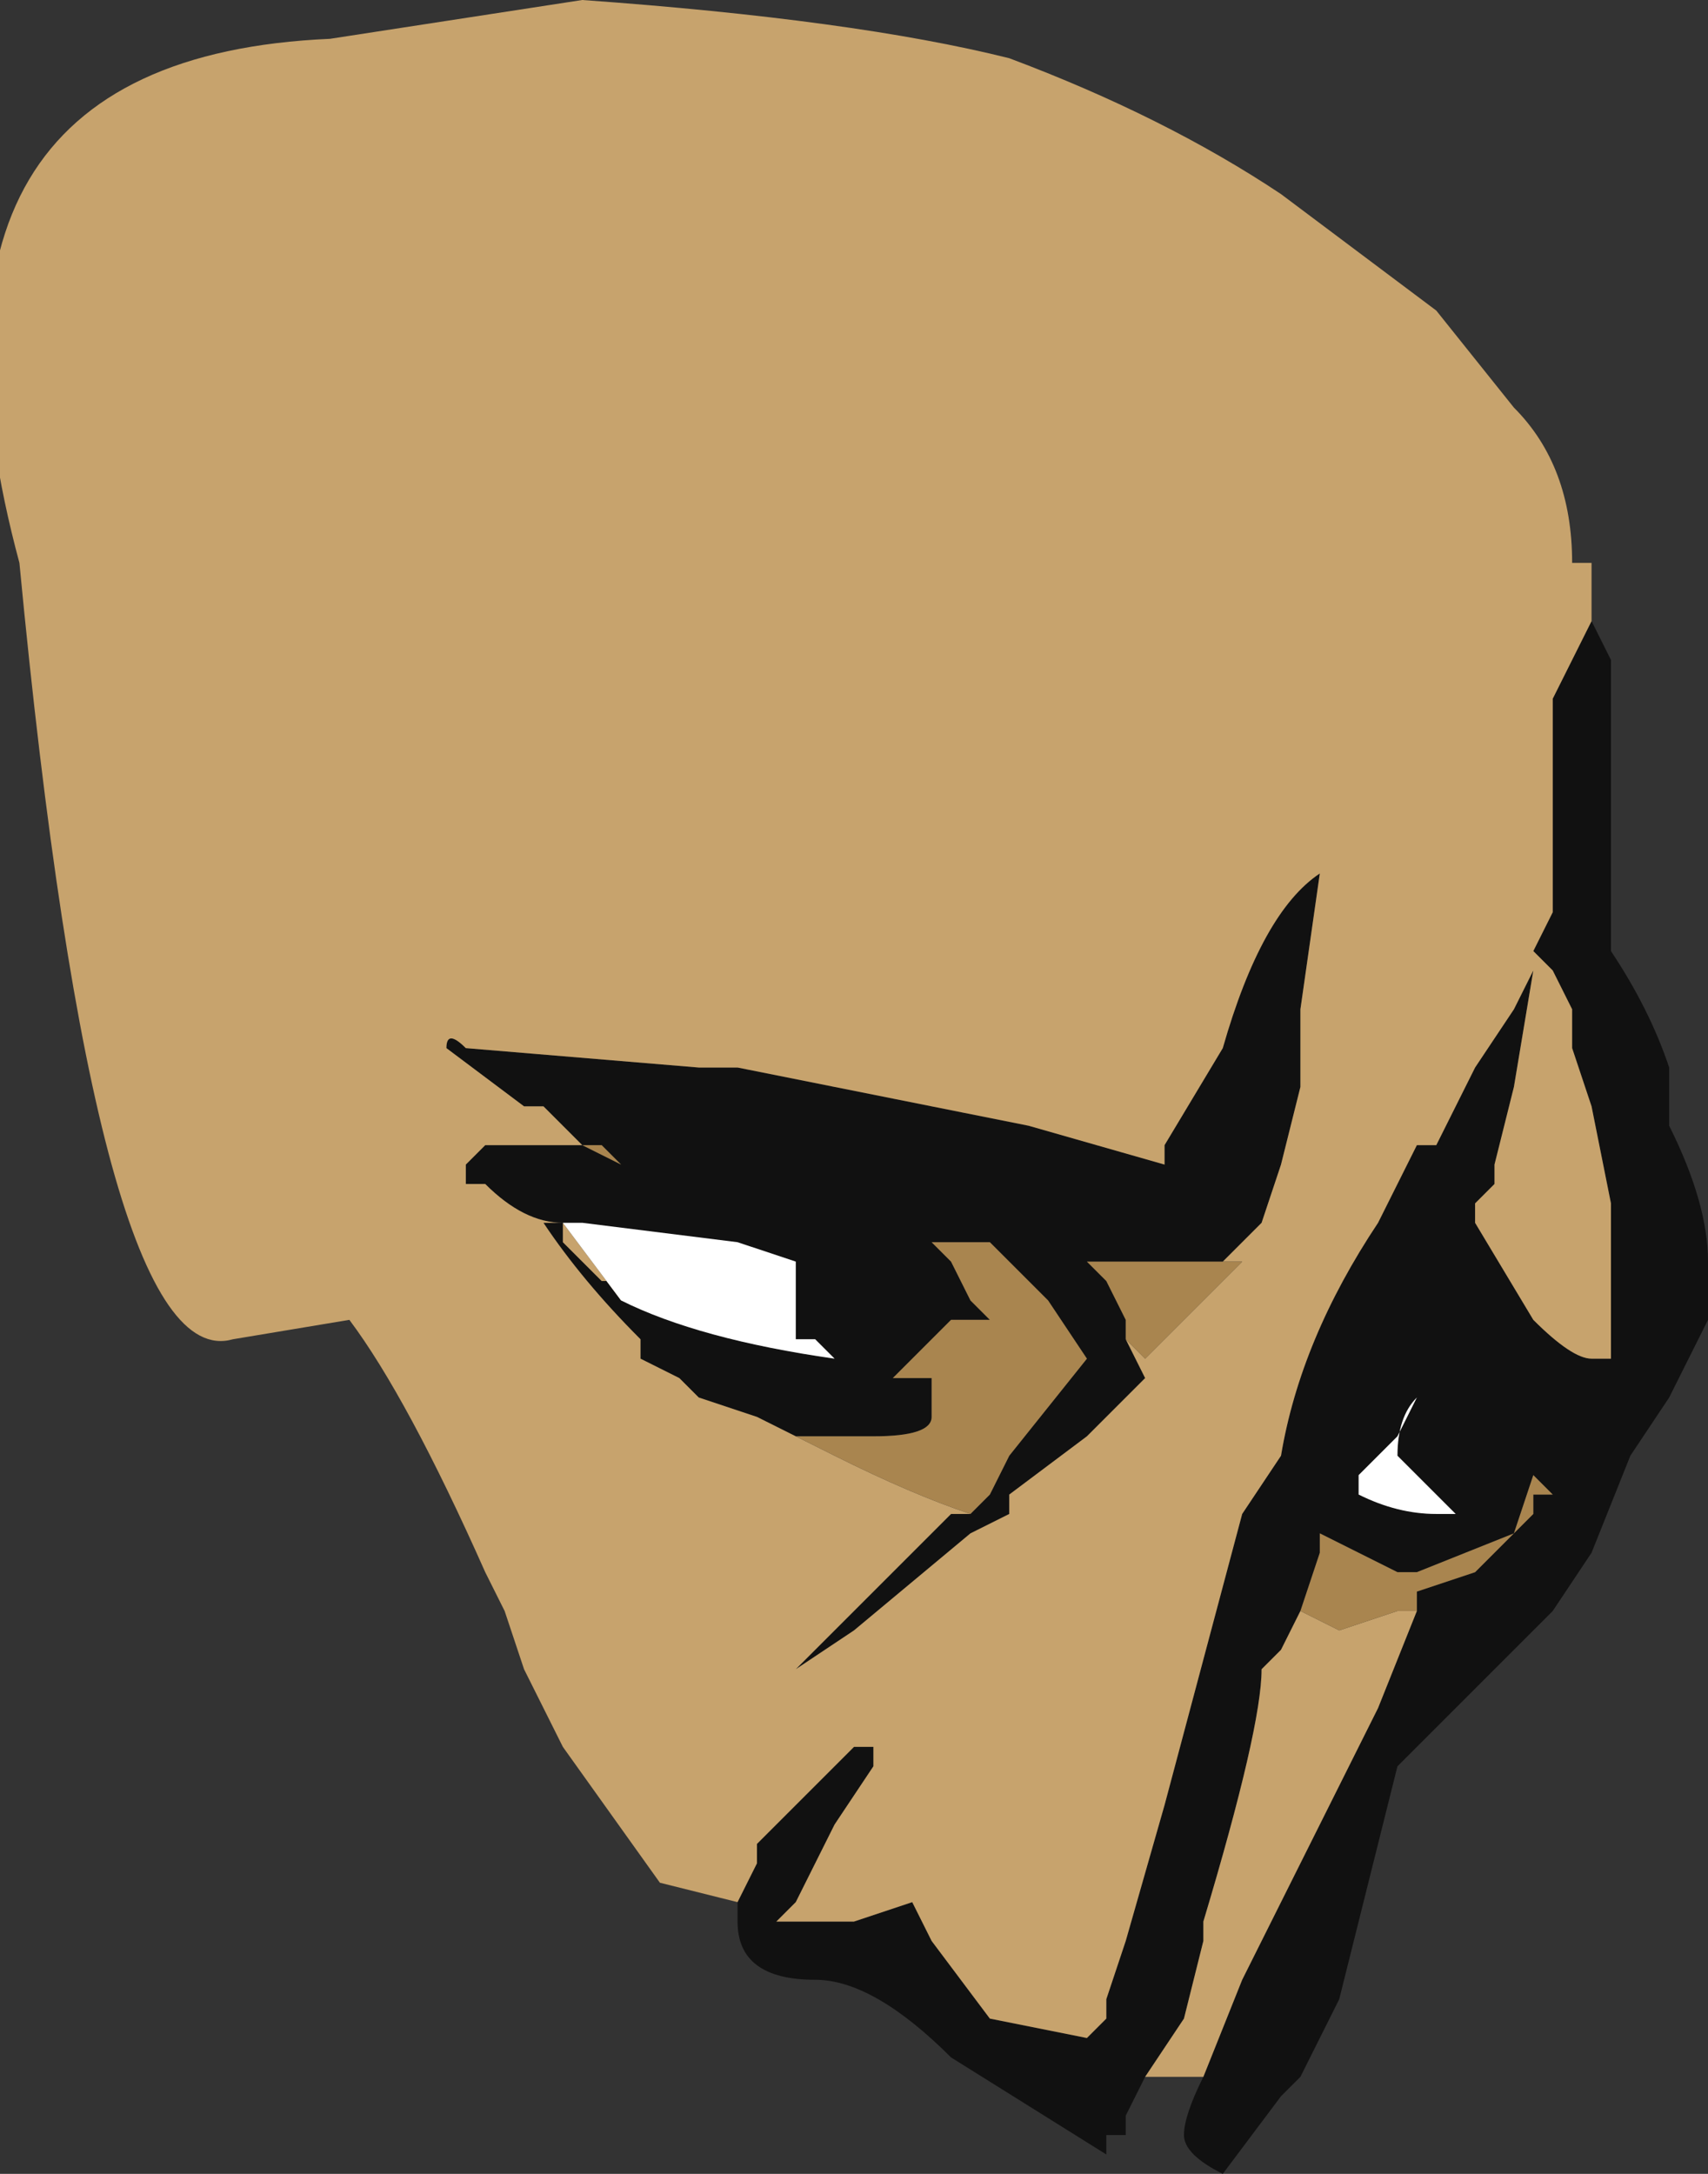 <?xml version="1.0" encoding="UTF-8" standalone="no"?>
<svg xmlns:ffdec="https://www.free-decompiler.com/flash" xmlns:xlink="http://www.w3.org/1999/xlink" ffdec:objectType="shape" height="5.6px" width="4.4px" xmlns="http://www.w3.org/2000/svg">
  <rect width="100%" height="100%" fill="#333333" stroke="none"/>
  <g transform="matrix(1.0, 0.0, 0.0, 1.0, 1.15, 2.2)">
    <path d="M0.75 2.7 L0.8 2.6 0.8 2.55 1.05 2.3 1.1 2.3 1.1 2.35 1.0 2.5 0.9 2.7 0.85 2.75 1.05 2.75 1.2 2.7 1.25 2.8 1.4 3.0 1.65 3.05 1.7 3.0 1.7 2.95 1.75 2.8 1.85 2.45 2.05 1.7 2.15 1.55 Q2.2 1.25 2.4 0.95 L2.5 0.75 2.55 0.75 2.65 0.55 2.75 0.4 2.8 0.3 2.75 0.6 2.7 0.8 2.7 0.85 2.65 0.9 2.65 0.95 2.8 1.2 Q2.9 1.3 2.95 1.3 L3.0 1.3 3.0 1.1 3.0 0.9 2.95 0.65 2.9 0.5 2.9 0.4 2.85 0.3 2.8 0.25 2.85 0.15 2.85 -0.4 2.95 -0.6 3.0 -0.5 3.0 0.25 Q3.1 0.4 3.15 0.55 L3.15 0.7 Q3.25 0.9 3.25 1.05 L3.25 1.2 3.15 1.4 3.05 1.55 2.95 1.8 2.85 1.95 2.45 2.35 2.3 2.95 2.2 3.15 2.15 3.2 2.0 3.4 Q1.9 3.35 1.9 3.3 1.9 3.25 1.95 3.15 L2.05 2.9 2.4 2.2 2.5 1.95 2.5 1.9 2.65 1.85 2.8 1.7 2.8 1.65 2.85 1.65 2.8 1.6 2.75 1.75 2.5 1.85 2.45 1.85 2.25 1.75 2.25 1.8 2.2 1.95 2.15 2.05 2.1 2.1 Q2.1 2.25 1.95 2.75 L1.95 2.8 1.9 3.0 1.8 3.15 1.75 3.25 1.75 3.3 1.7 3.3 1.7 3.35 1.3 3.1 Q1.1 2.9 0.95 2.9 0.75 2.9 0.75 2.75 L0.75 2.7 M0.35 0.75 L0.25 0.65 0.2 0.65 0.0 0.5 Q0.0 0.45 0.05 0.5 L0.65 0.55 0.75 0.55 1.5 0.7 1.85 0.8 1.85 0.75 2.0 0.5 Q2.1 0.15 2.25 0.05 L2.2 0.4 2.2 0.6 2.15 0.8 2.1 0.95 2.0 1.05 1.65 1.05 1.7 1.1 1.75 1.2 1.75 1.25 1.8 1.35 1.65 1.5 1.45 1.65 1.45 1.7 1.35 1.75 1.05 2.0 0.9 2.1 1.3 1.7 1.35 1.7 1.4 1.65 1.45 1.55 1.65 1.3 1.55 1.15 1.4 1.0 1.25 1.0 1.3 1.05 1.35 1.15 1.4 1.2 1.3 1.2 1.15 1.35 1.25 1.35 1.25 1.45 Q1.25 1.5 1.1 1.5 L0.9 1.5 0.8 1.45 0.65 1.4 0.6 1.35 0.5 1.3 0.5 1.25 Q0.35 1.1 0.25 0.95 L0.3 0.95 0.3 1.0 0.4 1.1 0.45 1.1 0.45 1.15 0.45 1.15 Q0.65 1.25 1.0 1.3 L0.95 1.25 0.9 1.25 Q0.9 1.2 0.9 1.15 L0.9 1.05 0.75 1.0 0.35 0.95 0.3 0.95 Q0.2 0.95 0.1 0.85 L0.05 0.85 0.05 0.8 0.1 0.75 0.3 0.75 0.35 0.75 0.45 0.8 0.4 0.75 0.35 0.75 M2.5 1.4 L2.45 1.5 2.35 1.6 2.35 1.65 Q2.45 1.7 2.55 1.7 L2.6 1.7 2.45 1.55 Q2.45 1.45 2.5 1.4 M2.35 1.4 L2.35 1.4" fill="#111111" fill-rule="evenodd" stroke="none"/>
    <path d="M0.75 2.7 L0.55 2.65 0.3 2.3 0.2 2.1 0.15 1.95 0.1 1.85 Q-0.1 1.4 -0.25 1.2 L-0.55 1.25 Q-0.9 1.35 -1.1 -0.75 -1.45 -2.05 -0.3 -2.1 L0.35 -2.2 Q1.05 -2.15 1.45 -2.05 1.85 -1.9 2.15 -1.7 L2.55 -1.4 2.75 -1.15 Q2.9 -1.0 2.9 -0.75 L2.95 -0.75 2.95 -0.6 2.85 -0.4 2.85 0.15 2.8 0.25 2.85 0.3 2.9 0.4 2.9 0.5 2.95 0.65 3.0 0.9 3.0 1.1 3.0 1.3 2.95 1.3 Q2.9 1.3 2.8 1.2 L2.65 0.95 2.65 0.9 2.7 0.85 2.7 0.8 2.75 0.6 2.8 0.3 2.75 0.4 2.65 0.55 2.55 0.75 2.5 0.75 2.4 0.95 Q2.2 1.25 2.15 1.55 L2.05 1.7 1.85 2.45 1.75 2.8 1.7 2.95 1.7 3.0 1.65 3.05 1.4 3.0 1.25 2.8 1.2 2.7 1.05 2.75 0.85 2.75 0.9 2.7 1.0 2.5 1.1 2.35 1.1 2.3 1.05 2.3 0.8 2.55 0.8 2.6 0.75 2.7 M1.95 3.15 L1.8 3.15 1.9 3.0 1.95 2.8 1.95 2.75 Q2.1 2.25 2.1 2.1 L2.15 2.05 2.2 1.95 2.3 2.0 2.45 1.95 2.5 1.95 2.4 2.2 2.05 2.9 1.95 3.15 M2.0 1.05 L2.1 0.95 2.15 0.8 2.2 0.6 2.2 0.4 2.25 0.05 Q2.1 0.15 2.0 0.5 L1.85 0.75 1.85 0.8 1.5 0.7 0.75 0.55 0.65 0.55 0.05 0.5 Q0.0 0.45 0.0 0.5 L0.2 0.65 0.25 0.65 0.35 0.75 0.3 0.75 0.1 0.75 0.05 0.8 0.05 0.85 0.1 0.85 Q0.2 0.95 0.3 0.95 L0.25 0.95 Q0.35 1.1 0.5 1.25 L0.5 1.3 0.6 1.35 0.65 1.4 0.8 1.45 0.9 1.5 1.0 1.55 Q1.2 1.65 1.35 1.7 L1.3 1.7 0.9 2.1 1.05 2.0 1.35 1.75 1.45 1.7 1.45 1.65 1.65 1.5 1.8 1.35 1.75 1.25 1.8 1.3 2.05 1.05 2.0 1.05 M0.45 1.15 L0.45 1.1 0.4 1.1 0.3 1.0 0.3 0.95 0.45 1.15" fill="#c7a36d" fill-rule="evenodd" stroke="none"/>
    <path d="M0.45 1.15 L0.3 0.95 0.35 0.95 0.75 1.0 0.9 1.05 0.9 1.15 Q0.9 1.2 0.9 1.25 L0.95 1.25 1.0 1.3 Q0.65 1.25 0.45 1.15 L0.45 1.15 M2.5 1.4 Q2.45 1.45 2.45 1.55 L2.6 1.7 2.55 1.7 Q2.45 1.7 2.35 1.65 L2.35 1.6 2.45 1.5 2.5 1.4" fill="#ffffff" fill-rule="evenodd" stroke="none"/>
    <path d="M2.0 1.05 L2.05 1.05 1.8 1.3 1.75 1.25 1.75 1.2 1.7 1.1 1.65 1.05 2.0 1.05 M1.35 1.7 Q1.2 1.65 1.0 1.55 L0.9 1.5 1.1 1.5 Q1.25 1.5 1.25 1.45 L1.25 1.35 1.15 1.35 1.3 1.2 1.4 1.2 1.35 1.15 1.3 1.05 1.25 1.0 1.4 1.0 1.55 1.15 1.65 1.3 1.45 1.55 1.4 1.65 1.35 1.7 M0.3 0.75 L0.35 0.75 0.4 0.75 0.45 0.8 0.35 0.75 0.3 0.75 M2.2 1.95 L2.25 1.8 2.25 1.75 2.45 1.85 2.5 1.85 2.75 1.75 2.8 1.6 2.85 1.65 2.8 1.65 2.8 1.7 2.65 1.85 2.5 1.9 2.5 1.95 2.45 1.95 2.3 2.0 2.2 1.95" fill="#a9854f" fill-rule="evenodd" stroke="none"/>
  </g>
</svg>
